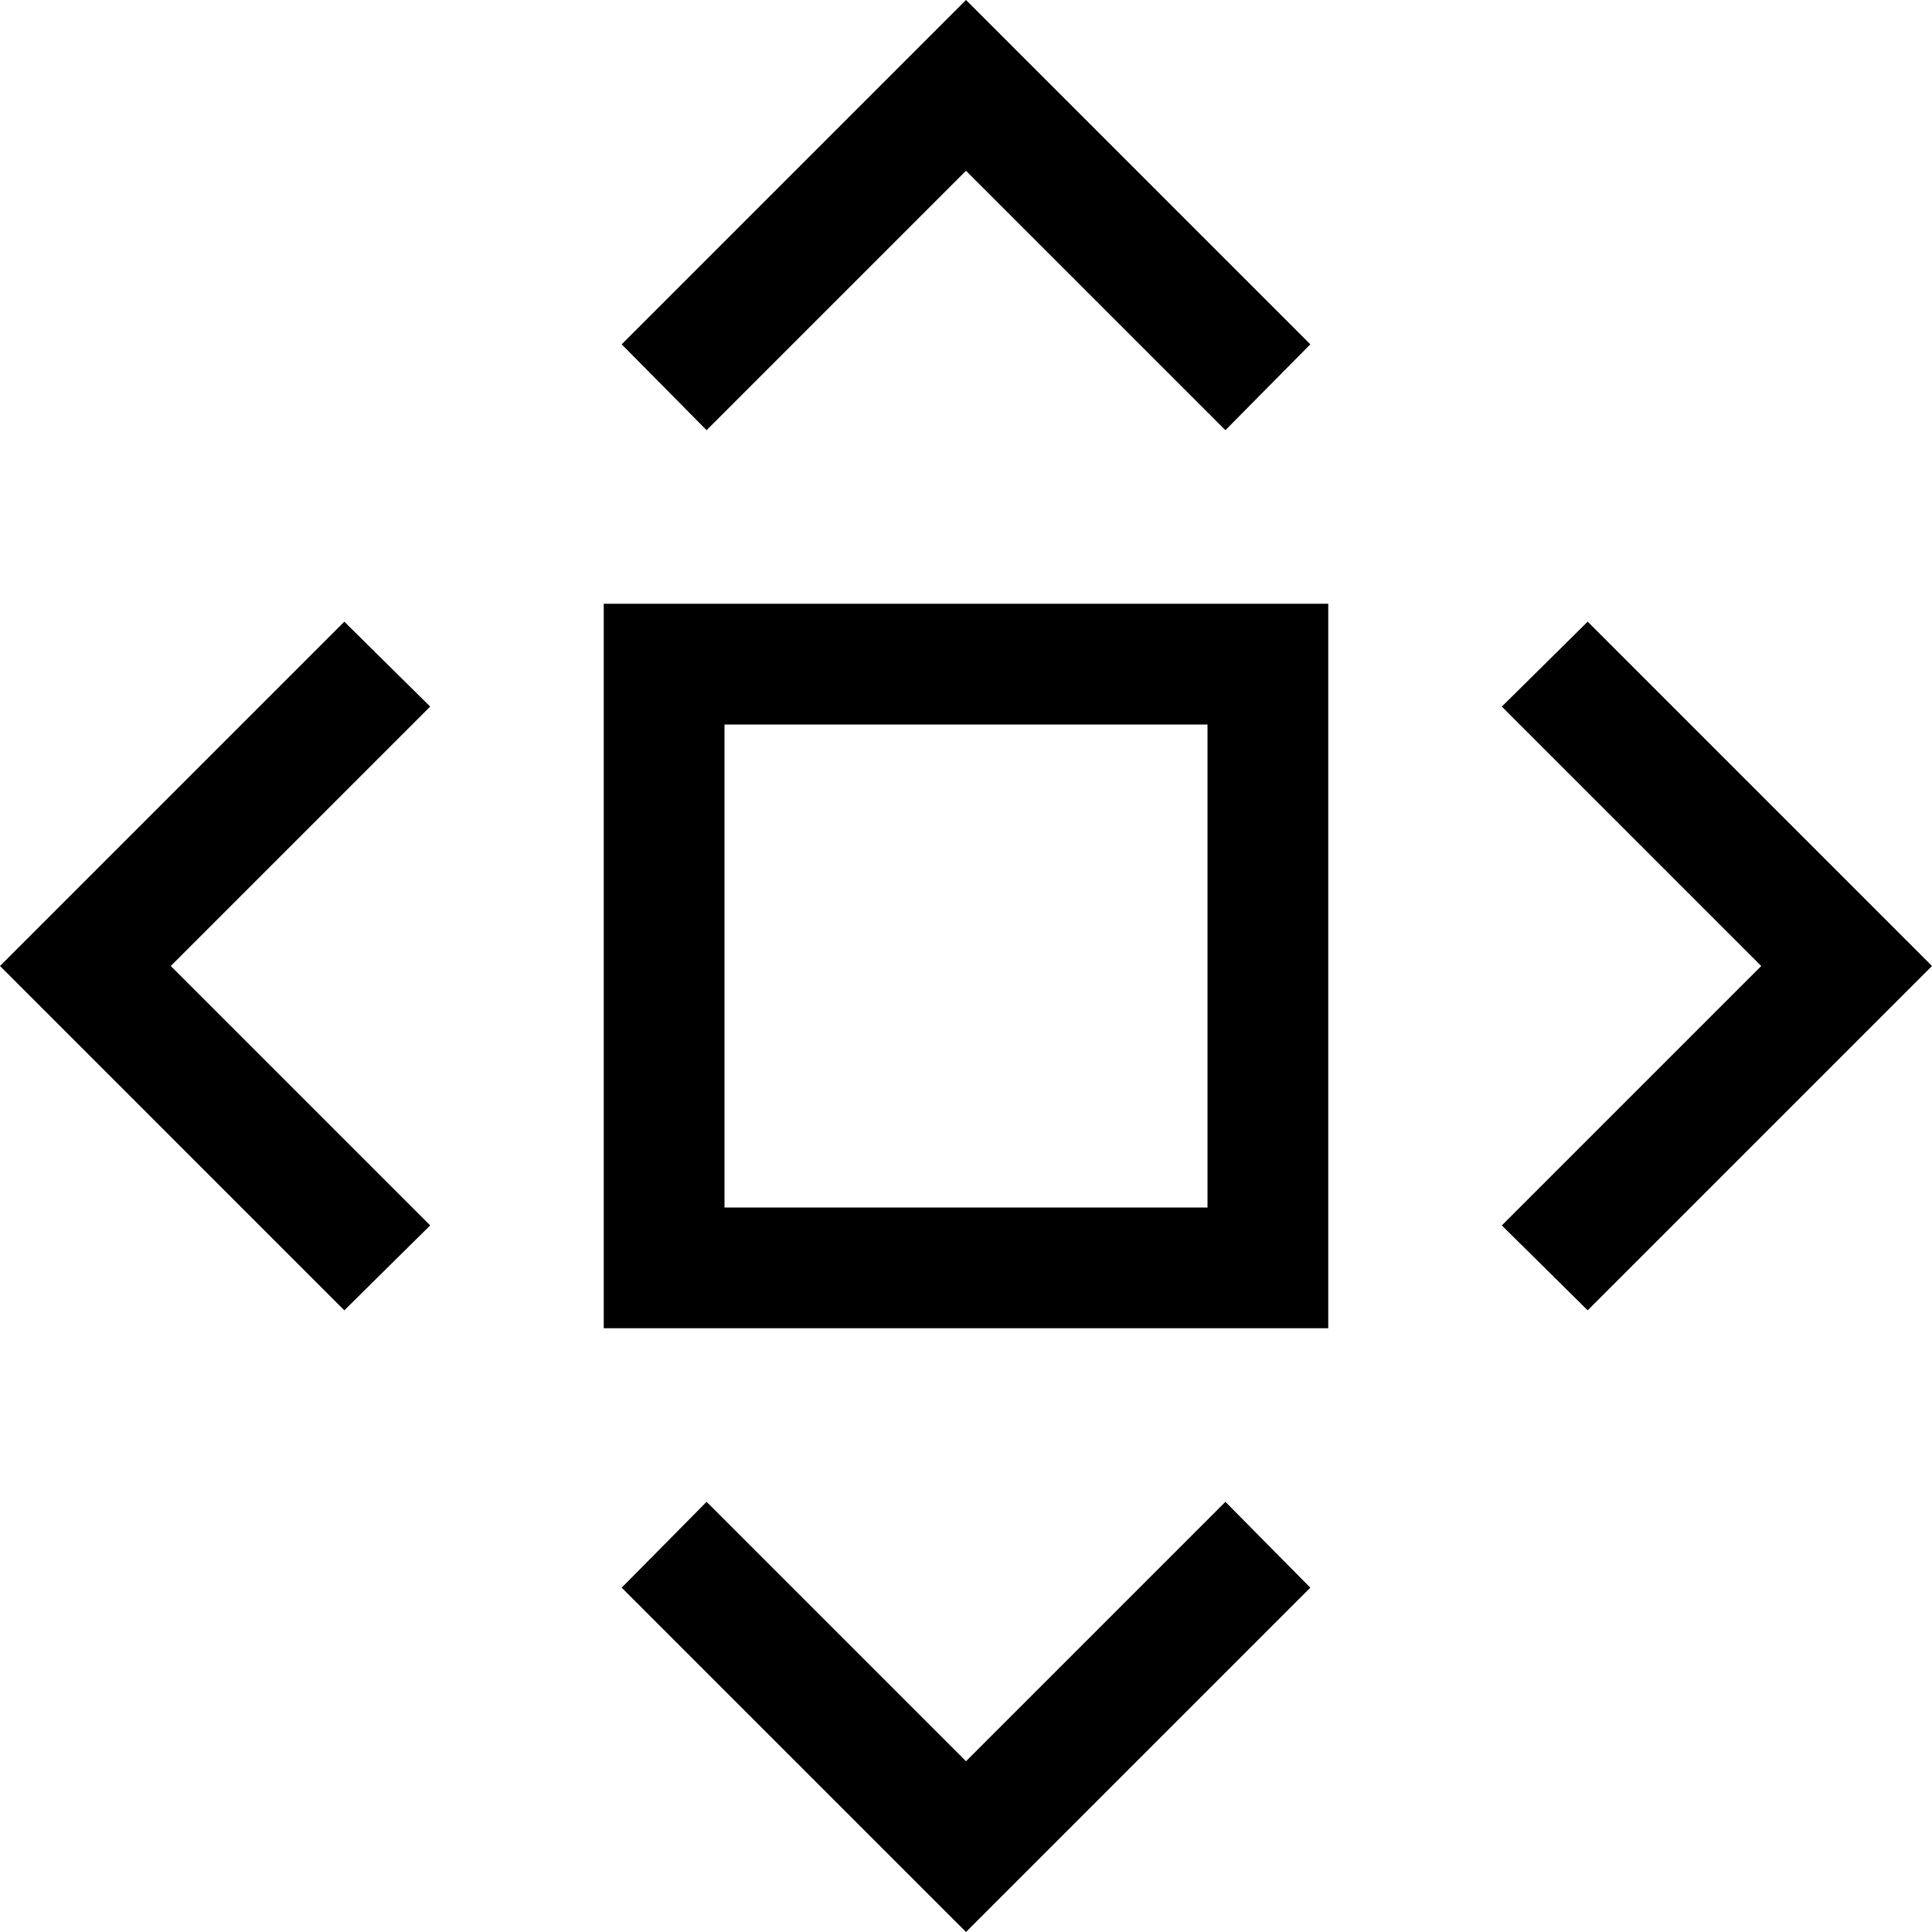 <svg xmlns="http://www.w3.org/2000/svg" viewBox="0 0 2048 2048" focusable="false">
    <path d="M749 456l-90-91L1024 0l365 365-90 91-275-275-275 275zm550 1136l90 91-365 365-365-365 90-91 275 275 275-275zM456 749l-275 275 275 275-91 90L0 1024l365-365 91 90zm1592 275l-365 365-91-90 275-275-275-275 91-90 365 365zM640 640h768v768H640V640zm128 640h512V768H768v512z" />
  </svg>